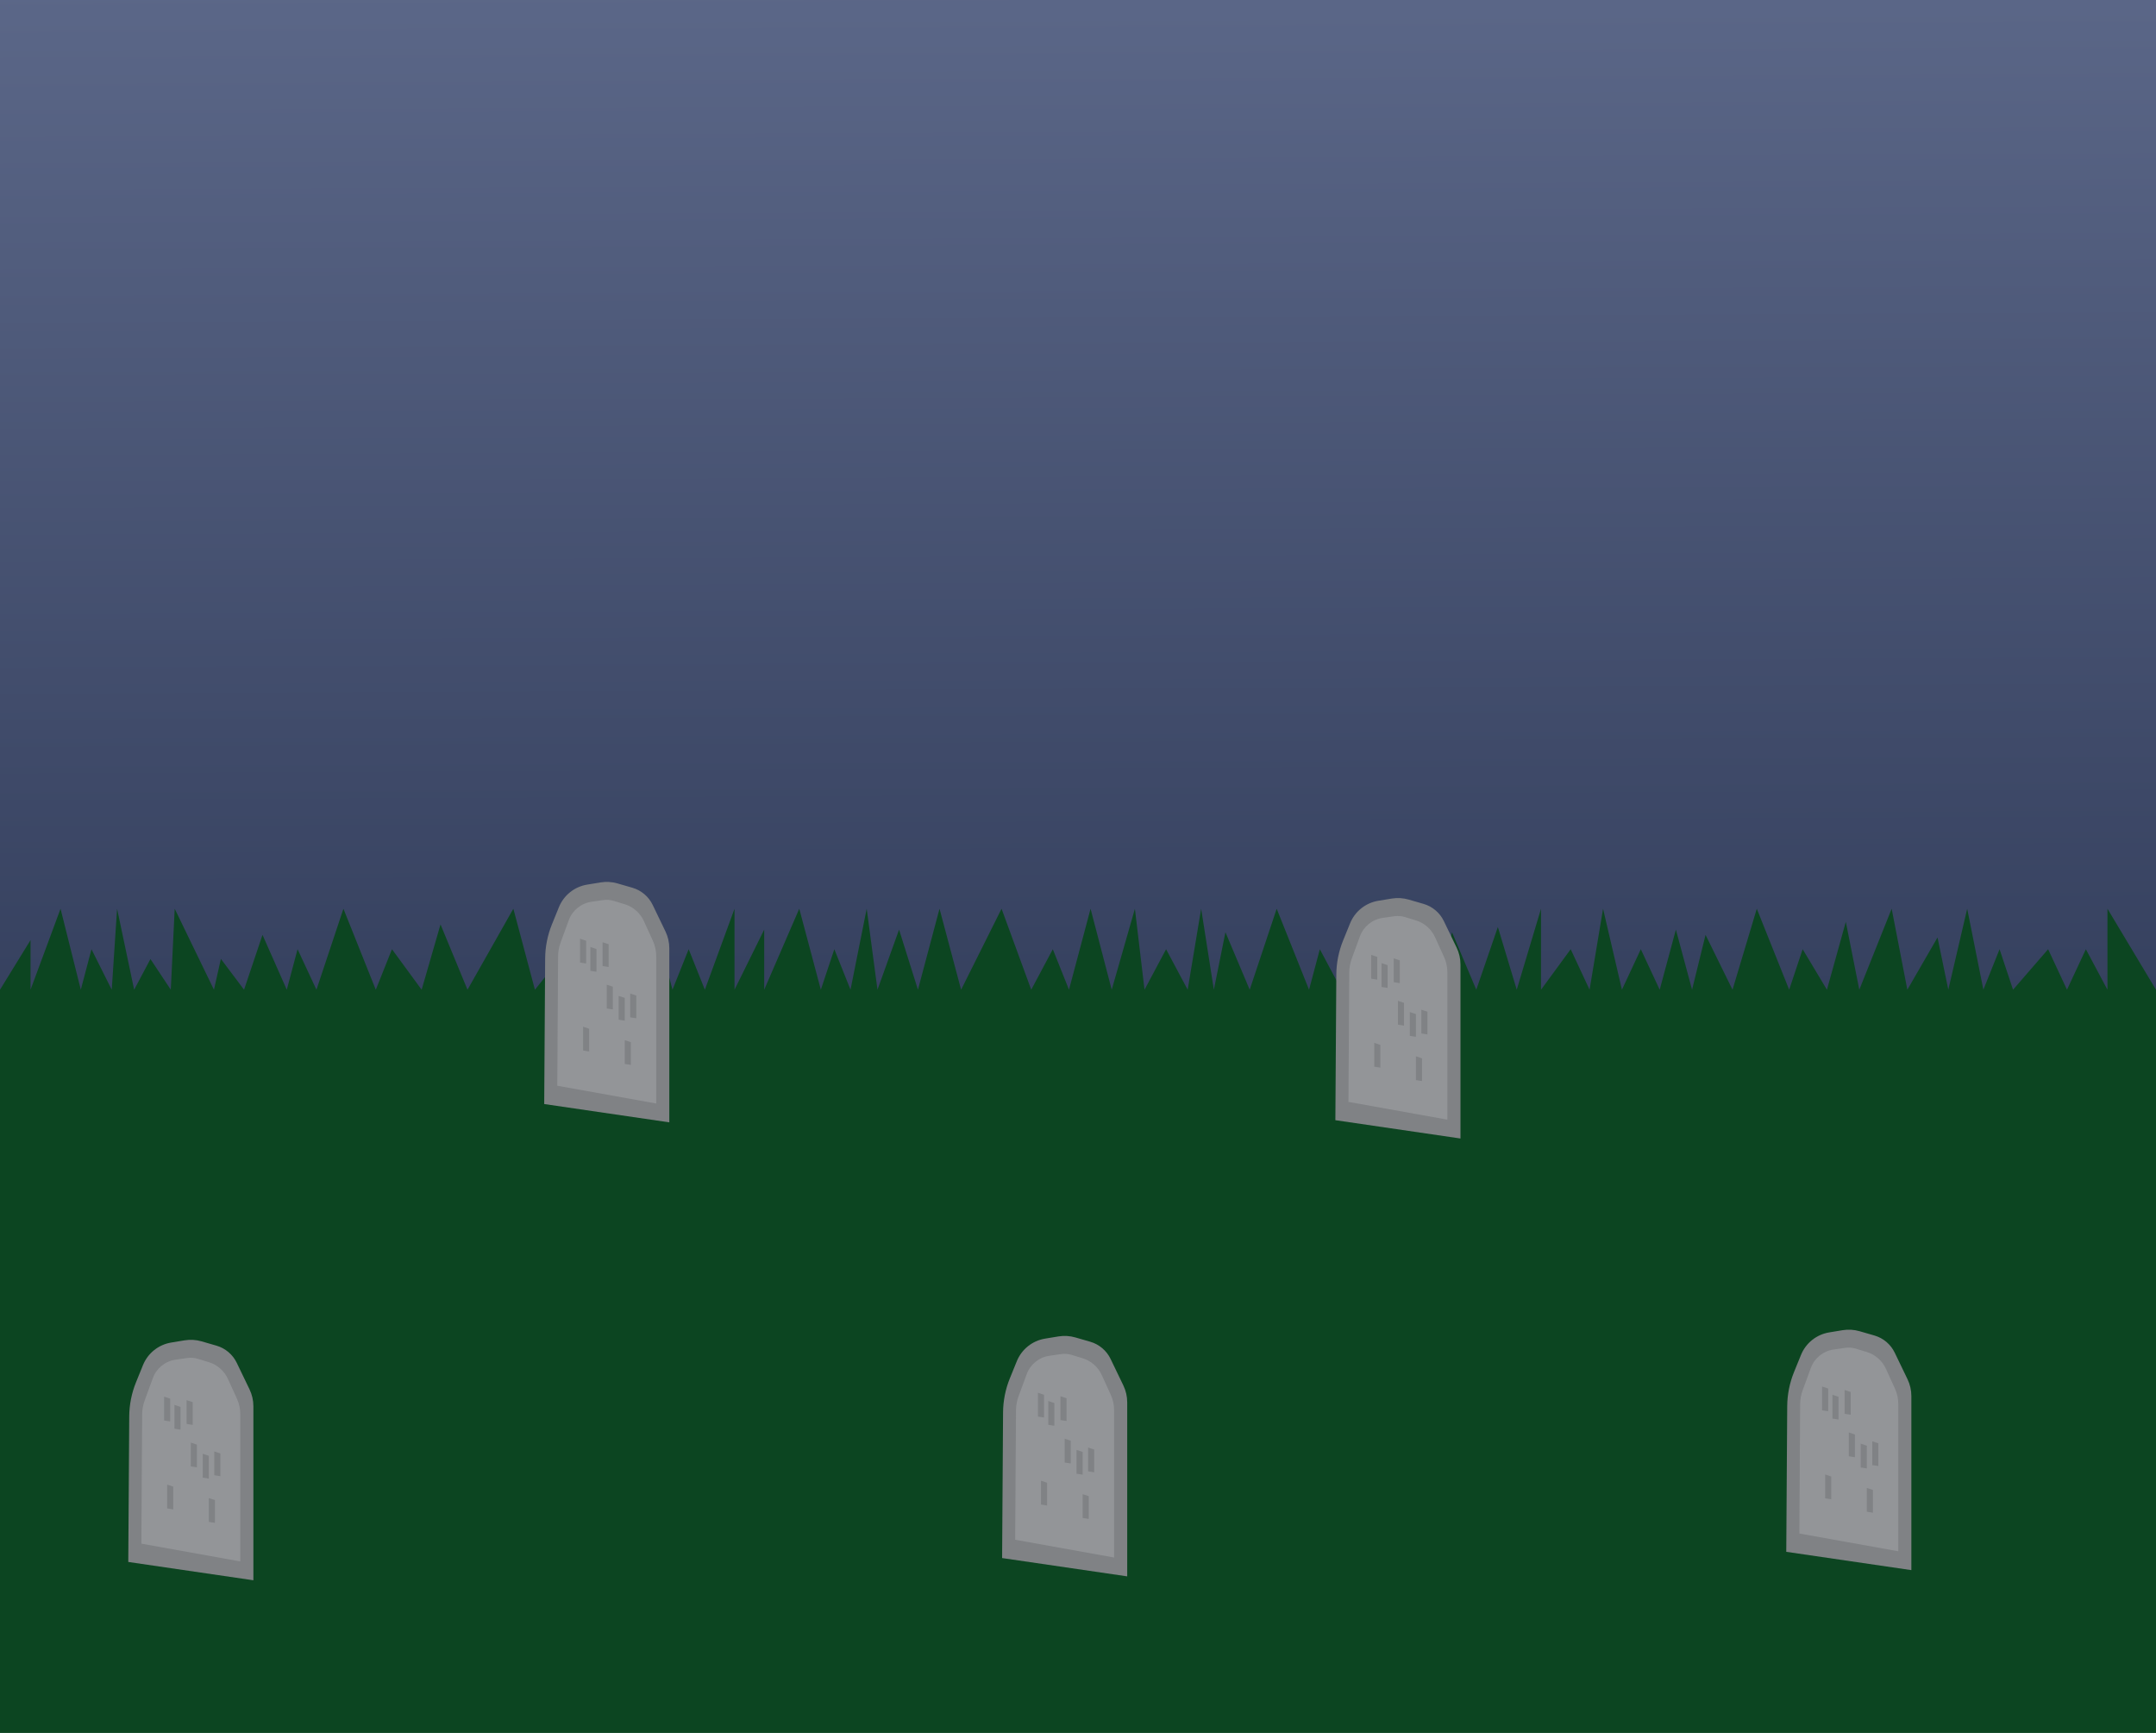 <?xml version="1.0" encoding="utf-8"?>
<!-- Generator: Adobe Illustrator 26.5.1, SVG Export Plug-In . SVG Version: 6.00 Build 0)  -->
<svg version="1.1" id="Layer_1" xmlns="http://www.w3.org/2000/svg" xmlns:xlink="http://www.w3.org/1999/xlink" x="0px" y="0px"
	 viewBox="0 0 896 720" style="enable-background:new 0 0 896 720;" xml:space="preserve">
<linearGradient id="SVGID_1_" gradientUnits="userSpaceOnUse" x1="446.908" y1="-16.903" x2="449.101" y2="434.906">
	<stop  offset="0" style="stop-color:#5C6889"/>
	<stop  offset="1" style="stop-color:#343F5D"/>
</linearGradient>
<rect style="fill:url(#SVGID_1_);" width="896" height="416.174"/>
<polygon style="fill:#0C4521;" points="0,411.211 12.689,390.585 12.689,411.211 25.159,377.558 33.583,411.211 
	38.017,394.385 46.441,411.211 48.658,377.558 55.752,411.211 62.521,398.459 70.979,411.211 72.601,377.558 
	88.914,411.211 91.798,398.401 101.421,411.211 109.091,388.414 119.18,411.211 123.663,394.385 131.51,411.211 
	142.72,377.558 156.171,411.211 162.897,394.385 175.227,411.211 183.074,384.072 194.284,411.211 213.34,377.558 
	222.307,411.211 235.759,394.385 243.606,411.211 257.057,377.558 264.904,411.211 270.508,377.558 279.476,411.211 
	286.202,394.385 292.927,411.211 305.258,377.558 305.258,411.211 317.588,386.243 317.588,411.211 332.161,377.558 
	341.128,411.211 346.733,394.385 353.459,411.211 360.185,377.558 364.668,411.211 373.636,386.243 381.483,411.211 
	390.45,377.558 399.418,411.211 416.232,377.558 428.563,411.211 437.53,394.385 444.256,411.211 453.224,377.558 
	462.012,411.211 471.65,377.558 475.643,411.211 484.61,394.385 493.578,411.211 499.183,377.558 504.461,411.211 
	509.271,387.329 519.36,411.211 530.569,377.558 544.021,411.211 548.505,394.385 557.472,411.211 567.561,394.385 
	575.408,411.211 583.254,377.558 597.827,411.211 603.431,387.329 613.52,411.211 622.487,385.157 630.334,411.211 
	640.423,377.558 640.423,411.211 652.753,394.385 660.6,411.211 666.205,377.558 674.051,411.211 681.898,394.385 
	689.745,411.211 696.47,386.243 703.196,411.211 708.801,388.414 720.01,411.211 730.099,377.558 743.55,411.211 
	749.155,394.385 759.244,411.211 767.091,382.986 772.695,411.211 786.147,377.558 792.663,411.211 805.203,389.5 
	809.687,411.211 817.533,377.558 824.259,411.211 830.985,394.385 836.59,411.211 851.162,394.385 859.009,411.211 
	866.855,394.385 875.823,411.211 875.823,377.558 896,411.211 896,720 0,720 "/>
<g>
	<path style="fill:#808285;" d="M742.345,644.747l0.395-60.487c0.032-4.856,0.987-9.662,2.815-14.162l2.903-7.147
		c2.011-4.951,6.453-8.5,11.726-9.368l5.557-0.915c2.352-0.387,4.761-0.245,7.05,0.417l6.191,1.791
		c3.697,1.069,6.765,3.662,8.435,7.129l5.318,11.036c1.051,2.181,1.597,4.571,1.597,6.992v72.322L742.345,644.747z"
		/>
	<path style="fill:#939598;" d="M747.781,637.139l0.333-53.757c0.012-1.948,0.361-3.879,1.031-5.709l3.408-9.304
		c1.504-4.105,5.142-7.052,9.47-7.671l4.841-0.692c1.479-0.211,2.987-0.095,4.416,0.342l4.527,1.383
		c3.526,1.078,6.422,3.616,7.951,6.971l3.752,8.229c0.914,2.005,1.387,4.183,1.387,6.386v61.205L747.781,637.139z"/>
	<g>
		<polygon style="fill:#808285;" points="759.768,586.353 757.235,585.957 757.235,576.061 759.768,576.902 		"/>
		<polygon style="fill:#808285;" points="764.06,589.783 761.527,589.388 761.527,579.492 764.06,580.333 		"/>
		<polygon style="fill:#808285;" points="769.126,587.804 766.593,587.408 766.593,577.513 769.126,578.354 		"/>
		<polygon style="fill:#808285;" points="770.872,605.447 768.339,605.051 768.339,595.155 770.872,595.996 		"/>
		<polygon style="fill:#808285;" points="775.819,610.103 773.286,609.707 773.286,599.811 775.819,600.652 		"/>
		<polygon style="fill:#808285;" points="761.034,622.91 758.501,622.514 758.501,612.618 761.034,613.459 		"/>
		<polygon style="fill:#808285;" points="778.352,628.495 775.819,628.099 775.819,618.203 778.352,619.044 		"/>
		<polygon style="fill:#808285;" points="780.612,609.113 778.079,608.717 778.079,598.822 780.612,599.663 		"/>
	</g>
</g>
<g>
	<path style="fill:#808285;" d="M416.461,647.339l0.395-60.487c0.032-4.856,0.987-9.662,2.815-14.162l2.903-7.147
		c2.011-4.951,6.453-8.5,11.726-9.368l5.557-0.915c2.352-0.388,4.761-0.245,7.05,0.417l6.191,1.791
		c3.697,1.069,6.765,3.662,8.436,7.129l5.318,11.036c1.051,2.181,1.597,4.571,1.597,6.992v72.322L416.461,647.339z"
		/>
	<path style="fill:#939598;" d="M421.896,639.732l0.333-53.757c0.012-1.948,0.361-3.879,1.031-5.709l3.408-9.304
		c1.504-4.106,5.142-7.053,9.47-7.671l4.841-0.692c1.479-0.211,2.987-0.095,4.416,0.342l4.527,1.384
		c3.526,1.078,6.422,3.616,7.951,6.971l3.752,8.229c0.914,2.005,1.387,4.183,1.387,6.386v61.205L421.896,639.732z"/>
	<g>
		<polygon style="fill:#808285;" points="433.883,588.945 431.35,588.55 431.35,578.654 433.883,579.495 		"/>
		<polygon style="fill:#808285;" points="438.175,592.376 435.642,591.98 435.642,582.084 438.175,582.925 		"/>
		<polygon style="fill:#808285;" points="443.241,590.397 440.708,590.001 440.708,580.105 443.241,580.946 		"/>
		<polygon style="fill:#808285;" points="444.987,608.039 442.454,607.643 442.454,597.747 444.987,598.589 		"/>
		<polygon style="fill:#808285;" points="449.934,612.696 447.401,612.3 447.401,602.404 449.934,603.245 		"/>
		<polygon style="fill:#808285;" points="435.15,625.502 432.617,625.106 432.617,615.211 435.15,616.052 		"/>
		<polygon style="fill:#808285;" points="452.467,631.087 449.934,630.691 449.934,620.795 452.467,621.637 		"/>
		<polygon style="fill:#808285;" points="454.728,611.706 452.195,611.31 452.195,601.414 454.728,602.255 		"/>
	</g>
</g>
<g>
	<path style="fill:#808285;" d="M226.165,458.706l0.395-60.487c0.032-4.856,0.987-9.662,2.815-14.162l2.903-7.147
		c2.011-4.951,6.453-8.5,11.726-9.368l5.557-0.915c2.352-0.387,4.761-0.245,7.05,0.417l6.191,1.791
		c3.697,1.069,6.765,3.662,8.436,7.129l5.318,11.036c1.051,2.181,1.597,4.571,1.597,6.992v72.322L226.165,458.706z"
		/>
	<path style="fill:#939598;" d="M231.6,451.099l0.333-53.757c0.012-1.948,0.361-3.879,1.031-5.709l3.408-9.304
		c1.504-4.105,5.142-7.053,9.47-7.671l4.841-0.692c1.479-0.211,2.987-0.095,4.416,0.342l4.527,1.384
		c3.526,1.078,6.422,3.616,7.951,6.971l3.752,8.229c0.914,2.005,1.387,4.183,1.387,6.386v61.205L231.6,451.099z"/>
	<g>
		<polygon style="fill:#808285;" points="243.587,400.312 241.054,399.917 241.054,390.021 243.587,390.862 		"/>
		<polygon style="fill:#808285;" points="247.879,403.743 245.346,403.347 245.346,393.451 247.879,394.293 		"/>
		<polygon style="fill:#808285;" points="252.945,401.764 250.412,401.368 250.412,391.472 252.945,392.313 		"/>
		<polygon style="fill:#808285;" points="254.691,419.406 252.158,419.01 252.158,409.115 254.691,409.956 		"/>
		<polygon style="fill:#808285;" points="259.638,424.063 257.105,423.667 257.105,413.771 259.638,414.612 		"/>
		<polygon style="fill:#808285;" points="244.853,436.869 242.32,436.474 242.32,426.578 244.853,427.419 		"/>
		<polygon style="fill:#808285;" points="262.171,442.454 259.638,442.058 259.638,432.163 262.171,433.004 		"/>
		<polygon style="fill:#808285;" points="264.431,423.073 261.898,422.677 261.898,412.781 264.431,413.623 		"/>
	</g>
</g>
<g>
	<path style="fill:#808285;" d="M554.958,465.416l0.395-60.487c0.032-4.856,0.987-9.662,2.815-14.162l2.903-7.147
		c2.011-4.951,6.453-8.5,11.726-9.368l5.557-0.915c2.352-0.387,4.761-0.245,7.05,0.417l6.191,1.791
		c3.697,1.069,6.765,3.662,8.436,7.129l5.318,11.036c1.051,2.181,1.597,4.571,1.597,6.992v72.322L554.958,465.416z"
		/>
	<path style="fill:#939598;" d="M560.393,457.809l0.333-53.757c0.012-1.948,0.361-3.879,1.031-5.709l3.408-9.304
		c1.504-4.106,5.142-7.053,9.47-7.671l4.841-0.692c1.479-0.211,2.987-0.095,4.416,0.342l4.527,1.384
		c3.527,1.078,6.422,3.616,7.951,6.971l3.752,8.229c0.914,2.005,1.387,4.183,1.387,6.386v61.205L560.393,457.809z"/>
	<g>
		<polygon style="fill:#808285;" points="572.38,407.022 569.847,406.626 569.847,396.73 572.38,397.571 		"/>
		<polygon style="fill:#808285;" points="576.672,410.453 574.139,410.057 574.139,400.161 576.672,401.002 		"/>
		<polygon style="fill:#808285;" points="581.738,408.473 579.205,408.078 579.205,398.182 581.738,399.023 		"/>
		<polygon style="fill:#808285;" points="583.484,426.116 580.951,425.72 580.951,415.824 583.484,416.665 		"/>
		<polygon style="fill:#808285;" points="588.431,430.772 585.898,430.376 585.898,420.48 588.431,421.322 		"/>
		<polygon style="fill:#808285;" points="573.647,443.579 571.114,443.183 571.114,433.287 573.647,434.128 		"/>
		<polygon style="fill:#808285;" points="590.964,449.164 588.431,448.768 588.431,438.872 590.964,439.713 		"/>
		<polygon style="fill:#808285;" points="593.225,429.783 590.692,429.387 590.692,419.491 593.225,420.332 		"/>
	</g>
</g>
<g>
	<path style="fill:#808285;" d="M53.312,648.961l0.395-60.487c0.032-4.856,0.987-9.662,2.815-14.162l2.903-7.147
		c2.011-4.951,6.453-8.5,11.726-9.368l5.557-0.915c2.352-0.387,4.761-0.245,7.05,0.417l6.191,1.79
		c3.697,1.069,6.765,3.662,8.436,7.129l5.318,11.036c1.051,2.181,1.597,4.571,1.597,6.992v72.322L53.312,648.961z"
		/>
	<path style="fill:#939598;" d="M58.747,641.354l0.333-53.757c0.012-1.948,0.361-3.879,1.031-5.709l3.408-9.304
		c1.504-4.106,5.142-7.053,9.47-7.671l4.841-0.692c1.479-0.211,2.987-0.095,4.416,0.342l4.527,1.384
		c3.526,1.078,6.422,3.616,7.951,6.971l3.752,8.229c0.914,2.005,1.387,4.183,1.387,6.386v61.205L58.747,641.354z"/>
	<g>
		<polygon style="fill:#808285;" points="70.734,590.567 68.201,590.172 68.201,580.276 70.734,581.117 		"/>
		<polygon style="fill:#808285;" points="75.026,593.998 72.493,593.602 72.493,583.706 75.026,584.547 		"/>
		<polygon style="fill:#808285;" points="80.092,592.019 77.559,591.623 77.559,581.727 80.092,582.568 		"/>
		<polygon style="fill:#808285;" points="81.838,609.661 79.305,609.265 79.305,599.369 81.838,600.21 		"/>
		<polygon style="fill:#808285;" points="86.785,614.317 84.252,613.922 84.252,604.026 86.785,604.867 		"/>
		<polygon style="fill:#808285;" points="72.001,627.124 69.468,626.729 69.468,616.832 72.001,617.674 		"/>
		<polygon style="fill:#808285;" points="89.318,632.709 86.785,632.313 86.785,622.417 89.318,623.259 		"/>
		<polygon style="fill:#808285;" points="91.579,613.328 89.046,612.932 89.046,603.036 91.579,603.877 		"/>
	</g>
</g>
</svg>
